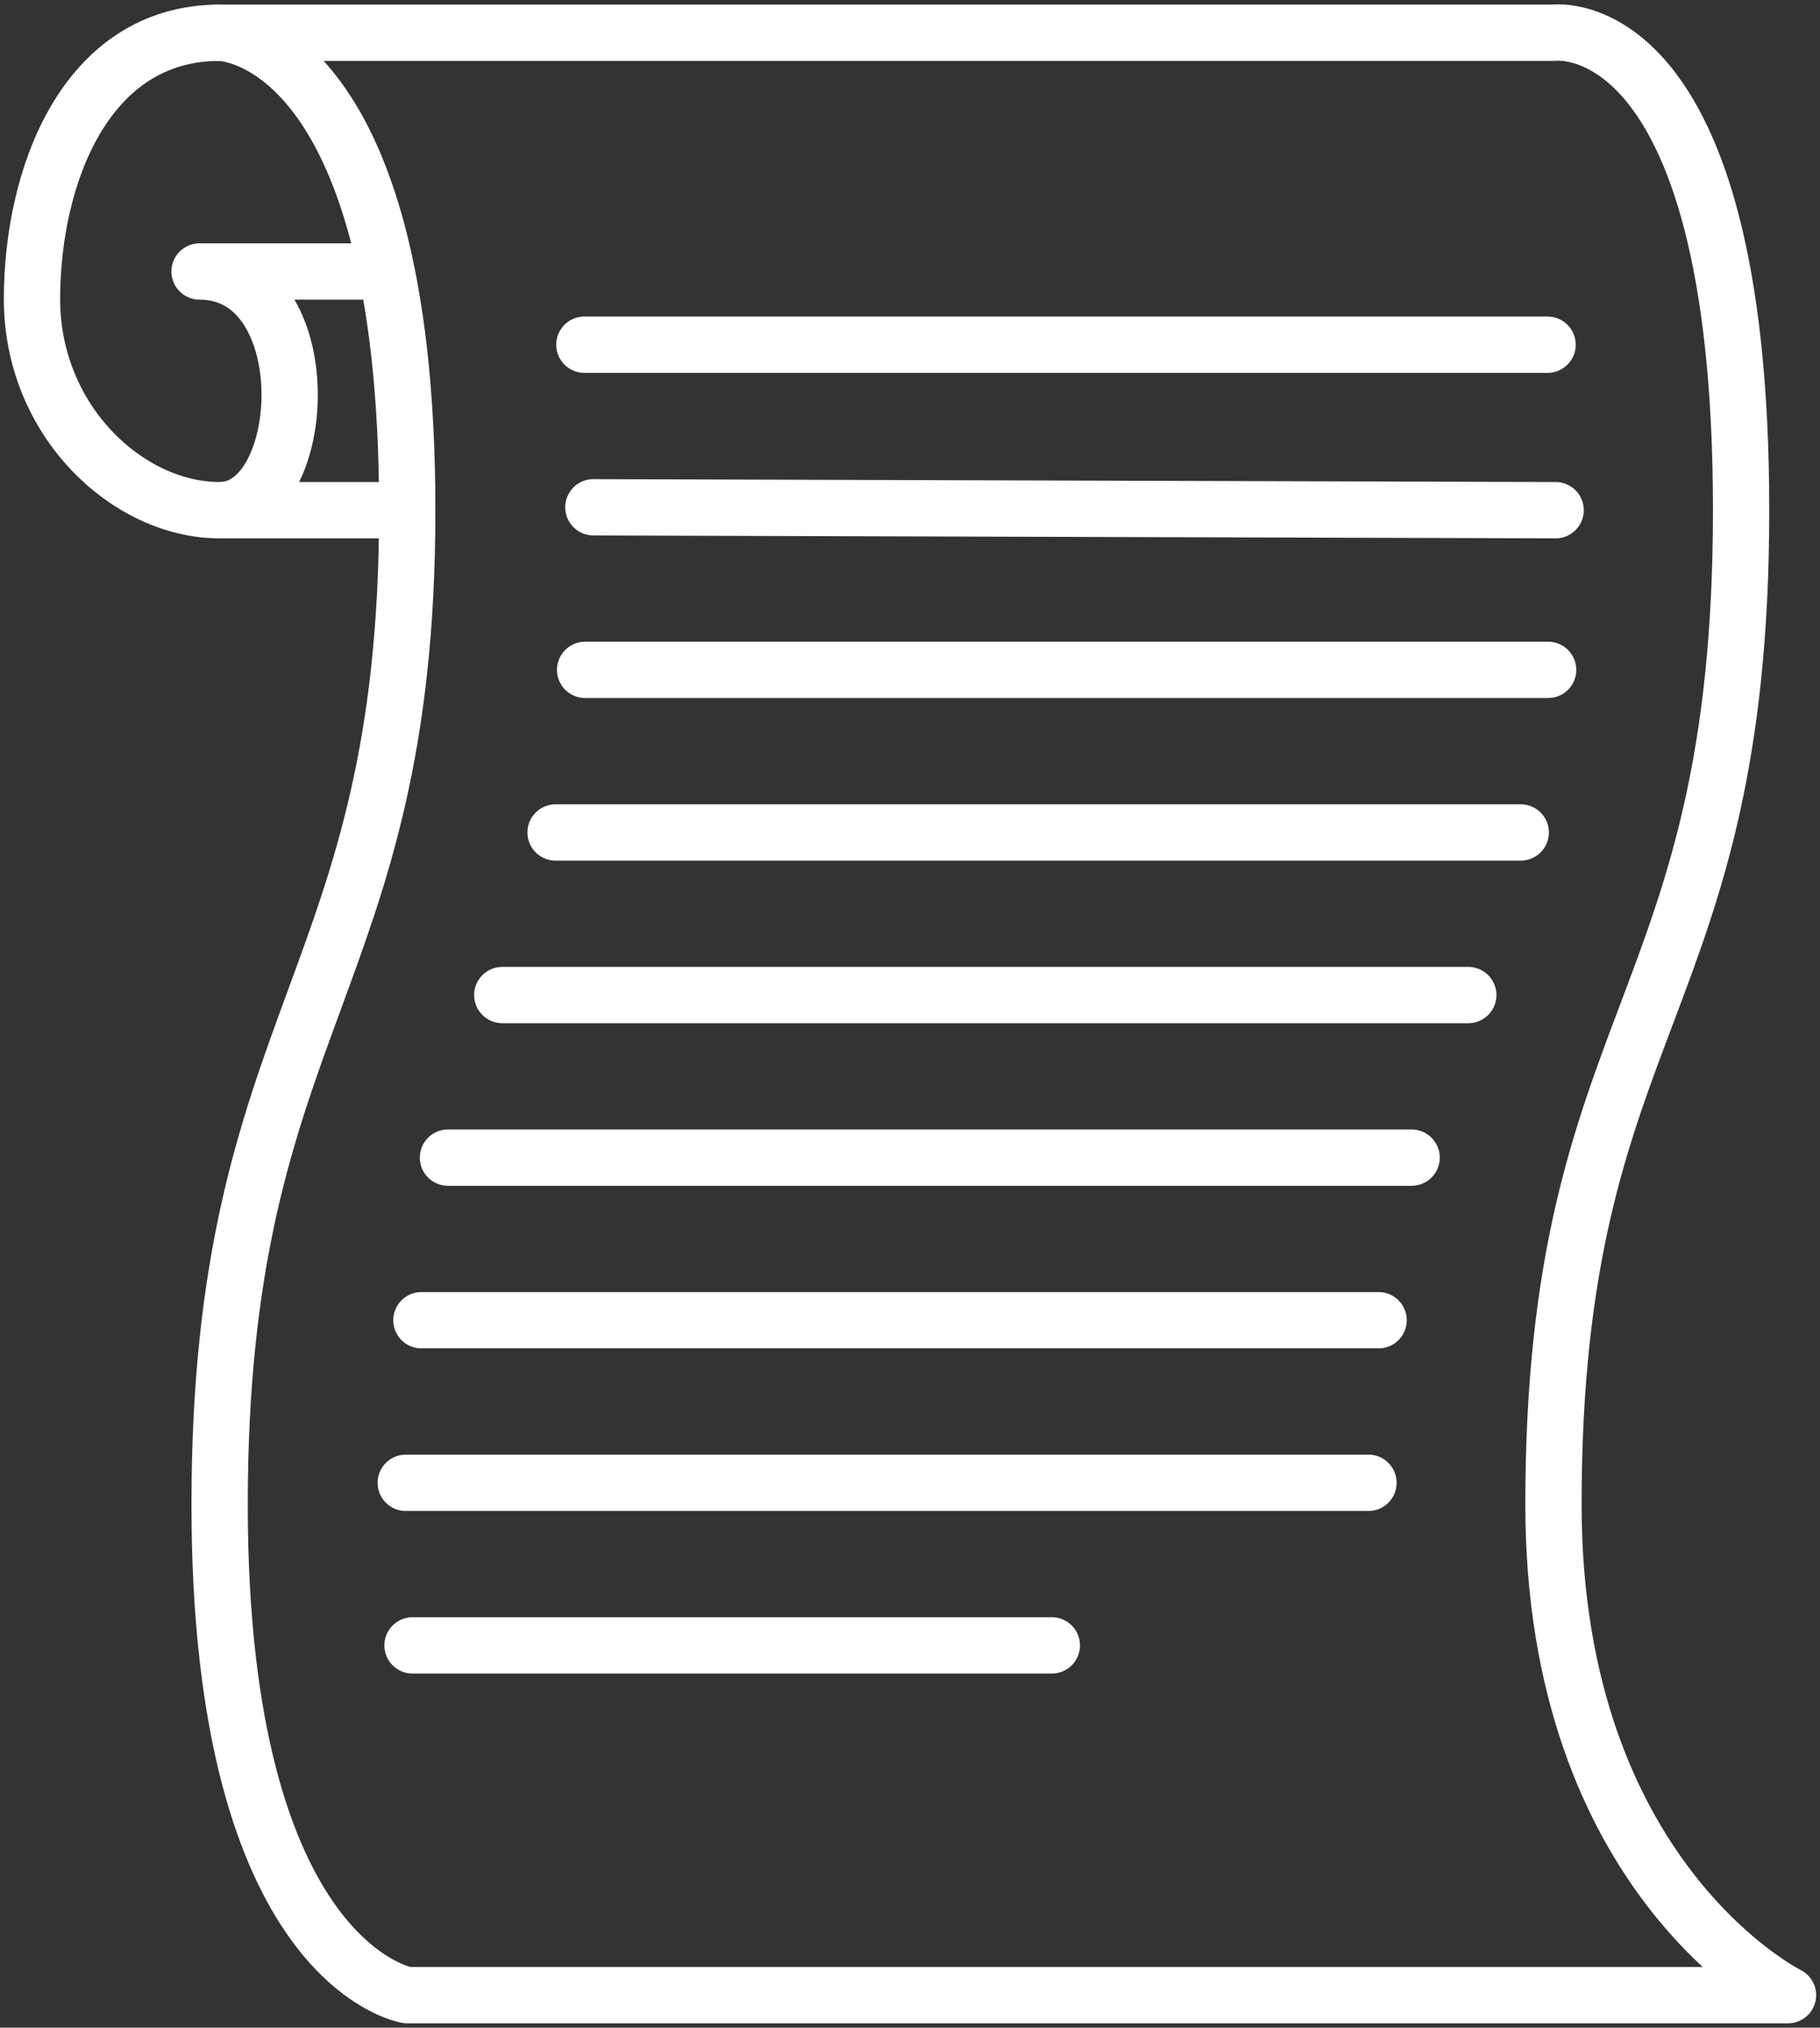 <svg width="194" height="216" viewBox="0 0 194 216" fill="none" xmlns="http://www.w3.org/2000/svg">
  <rect x="0" y="0" width="194" height="216" fill="#333333" stroke="none"/>
  <path
    d="M190.59 212.54H43.41C43.41 212.54 23.41 209.39 23.41 160.28C23.41 108.02 43.41 105.21 43.41 54.35C43.41 3.49 23.41 3.49 23.41 3.49H165.59C165.59 3.49 185.59 0.69 185.59 54.35C185.59 108.01 165.59 108.01 165.59 160.28C165.59 200.18 190.59 212.54 190.59 212.54Z"
    stroke="white" stroke-width="6" stroke-miterlimit="10" stroke-linejoin="round" />
  <path
    d="M23.41 3.49C9.07 3.49 3.41 18.84 3.41 31.86C3.41 44.88 13.67 54.35 23.41 54.35C33.15 54.35 34.28 28.92 21.27 28.92H41.29"
    stroke="white" stroke-width="6" stroke-miterlimit="10" stroke-linejoin="round" />
  <path d="M43.25 54.35H23.41" stroke="white" stroke-width="6" stroke-miterlimit="10" />
  <path d="M62.29 36.72H164.96" stroke="white" stroke-width="6" stroke-miterlimit="10"
    stroke-linecap="round" stroke-linejoin="round" />
  <path d="M63.25 54.04L165.82 54.35" stroke="white" stroke-width="6" stroke-miterlimit="10"
    stroke-linecap="round" stroke-linejoin="round" />
  <path d="M62.37 71.36H165.02" stroke="white" stroke-width="6" stroke-miterlimit="10"
    stroke-linecap="round" stroke-linejoin="round" />
  <path d="M59.22 88.68H162.1" stroke="white" stroke-width="6" stroke-miterlimit="10"
    stroke-linecap="round" stroke-linejoin="round" />
  <path d="M53.54 106H156.51" stroke="white" stroke-width="6" stroke-miterlimit="10"
    stroke-linecap="round" stroke-linejoin="round" />
  <path d="M47.75 123.32H150.47" stroke="white" stroke-width="6" stroke-miterlimit="10"
    stroke-linecap="round" stroke-linejoin="round" />
  <path d="M44.92 140.64H146.95" stroke="white" stroke-width="6" stroke-miterlimit="10"
    stroke-linecap="round" stroke-linejoin="round" />
  <path d="M43.25 157.96H145.87" stroke="white" stroke-width="6" stroke-miterlimit="10"
    stroke-linecap="round" stroke-linejoin="round" />
  <path d="M43.97 175.28H112.12" stroke="white" stroke-width="6" stroke-miterlimit="10"
    stroke-linecap="round" stroke-linejoin="round" />
</svg>